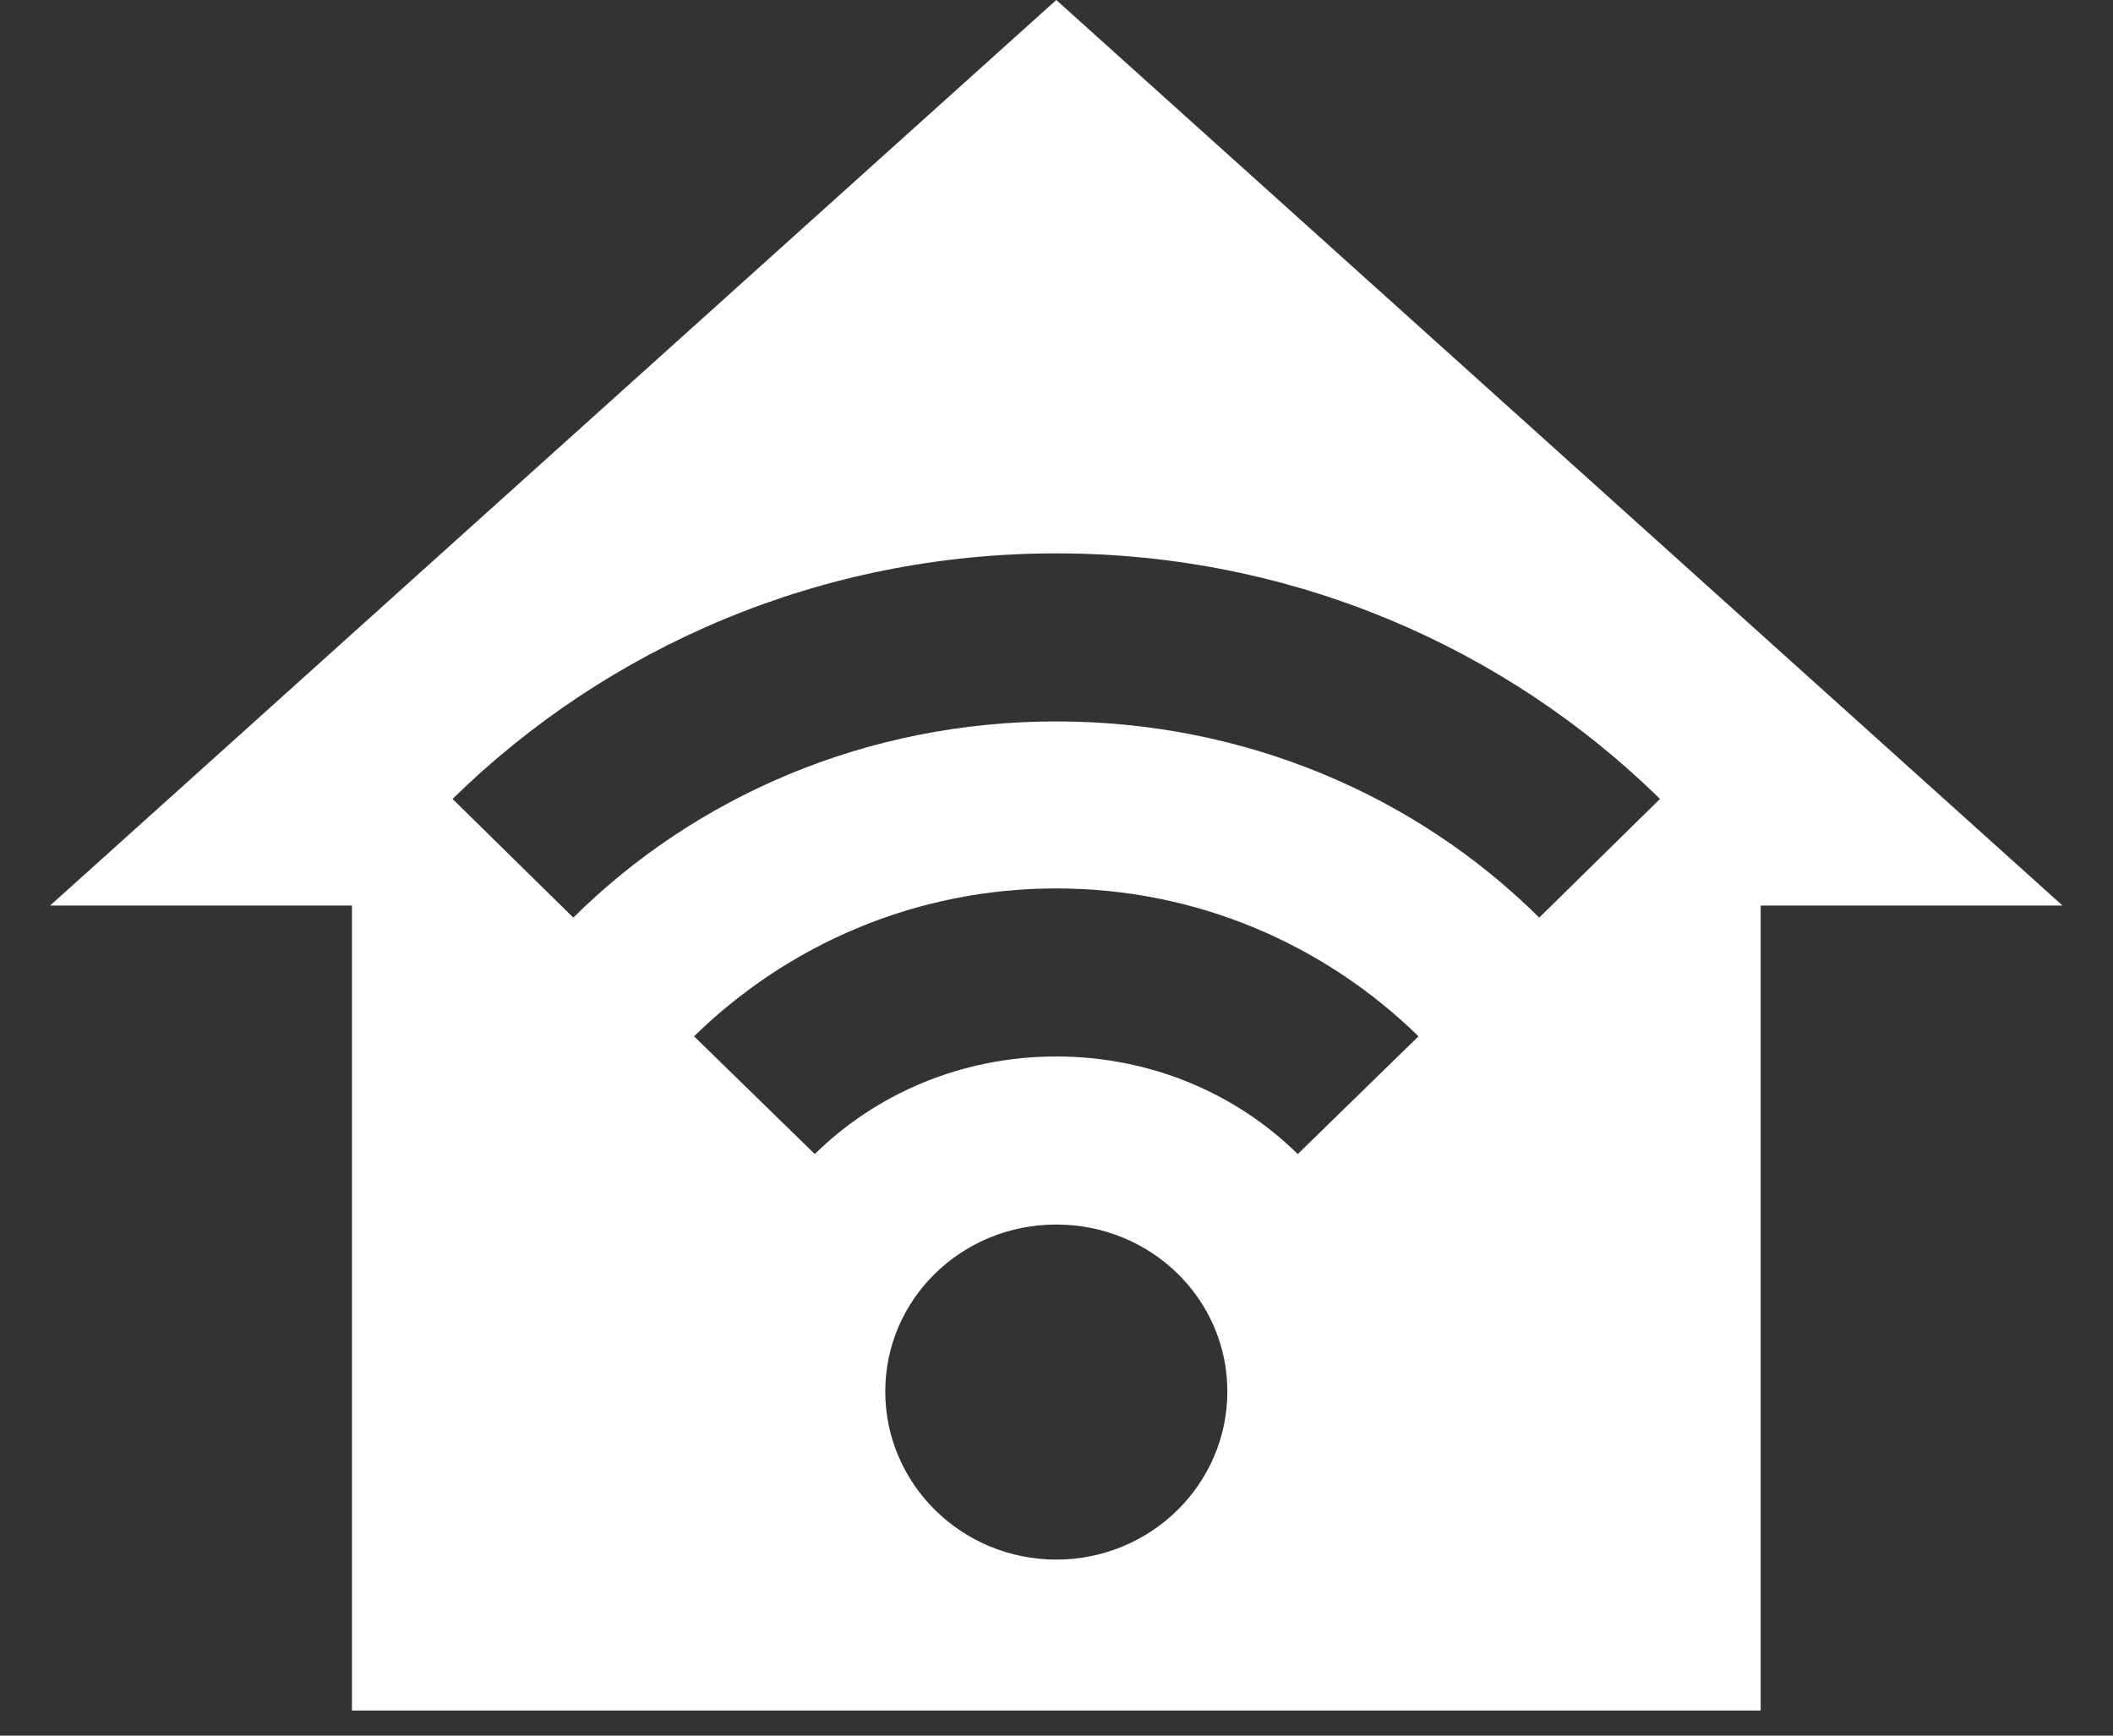 <svg width="28" height="23" viewBox="0 0 28 23" fill="none" xmlns="http://www.w3.org/2000/svg">
<rect x="0" y="0" width="28" height="23" fill="#333333" stroke="none"/>
<path d="M13.997 0L0.664 12H4.664V22.667H23.331V12H27.331L13.997 0ZM13.997 7.333C17.117 7.333 19.944 8.573 21.997 10.587L20.397 12.16C18.771 10.547 16.504 9.56 13.997 9.56C11.491 9.56 9.224 10.547 7.597 12.16L5.997 10.587C8.051 8.573 10.877 7.333 13.997 7.333ZM13.997 11.773C15.864 11.773 17.557 12.52 18.797 13.733L17.197 15.293C16.384 14.493 15.251 14 13.997 14C12.744 14 11.611 14.493 10.797 15.293L9.197 13.733C10.437 12.52 12.131 11.773 13.997 11.773ZM13.997 16.227C15.251 16.227 16.264 17.213 16.264 18.44C16.264 19.667 15.251 20.667 13.997 20.667C12.744 20.667 11.731 19.667 11.731 18.44C11.731 17.213 12.744 16.227 13.997 16.227Z" fill="white"/>
</svg>
